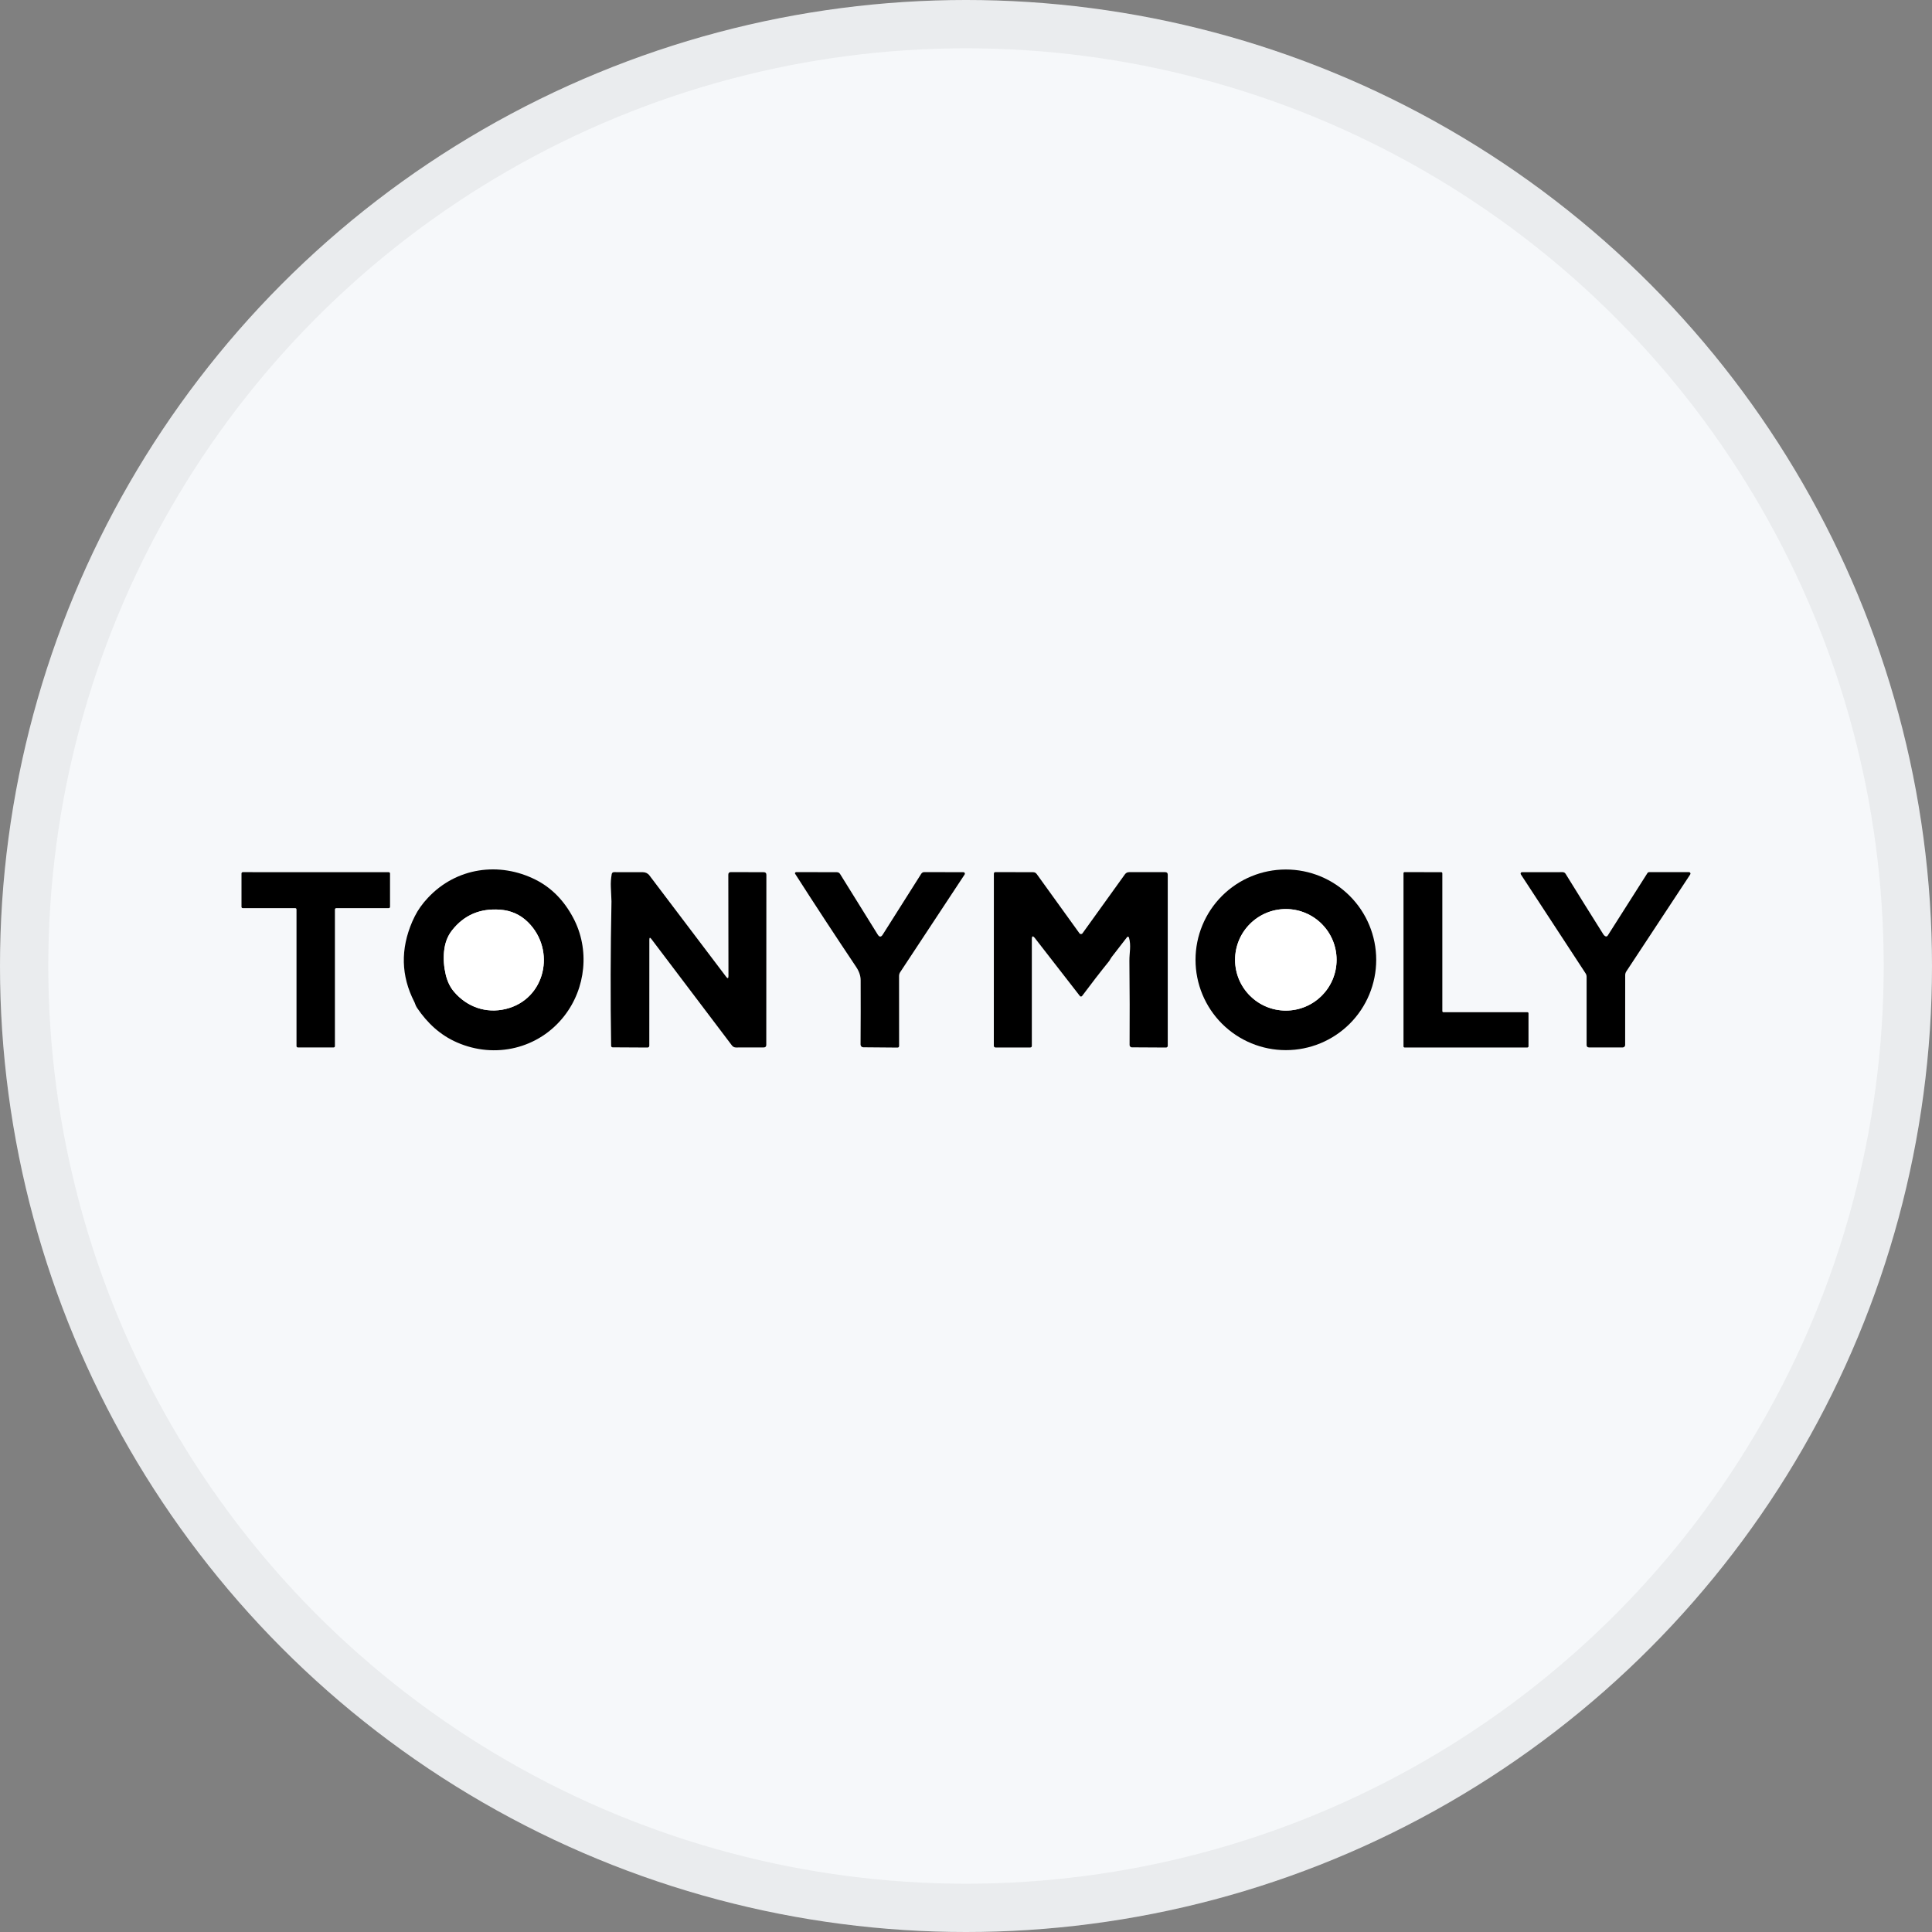 <svg width="40" height="40" viewBox="0 0 40 40" fill="none" xmlns="http://www.w3.org/2000/svg">
<rect x="0" y="0" width="40" height="40" fill="#808080" stroke="none"/>
<circle cx="20" cy="20" r="20" fill="#F6F8FA"/>
<path d="M8.595 20.785C8.59 20.769 8.584 20.754 8.576 20.739C8.303 20.204 8.289 19.651 8.536 19.08C8.552 19.043 8.57 19.006 8.588 18.97C8.654 18.838 8.744 18.711 8.859 18.589C9.448 17.958 10.34 17.835 11.092 18.215C11.418 18.38 11.676 18.642 11.867 19.001C12.215 19.655 12.131 20.463 11.679 21.039C11.152 21.711 10.25 21.928 9.461 21.582C9.114 21.431 8.847 21.181 8.635 20.867C8.618 20.842 8.605 20.814 8.595 20.785ZM9.397 20.529C9.666 20.848 10.063 20.988 10.469 20.89C11.296 20.691 11.516 19.67 10.93 19.092C10.772 18.936 10.579 18.85 10.351 18.834C9.937 18.804 9.606 18.947 9.359 19.262C9.265 19.381 9.21 19.528 9.193 19.703C9.179 19.861 9.191 20.02 9.229 20.18C9.263 20.32 9.319 20.437 9.397 20.529Z" fill="black"/>
<path d="M28.493 19.872C28.493 20.368 28.296 20.844 27.945 21.195C27.594 21.545 27.119 21.742 26.622 21.742C26.126 21.742 25.651 21.545 25.3 21.195C24.949 20.844 24.752 20.368 24.752 19.872C24.752 19.376 24.949 18.9 25.3 18.549C25.651 18.198 26.126 18.002 26.622 18.002C27.119 18.002 27.594 18.198 27.945 18.549C28.296 18.9 28.493 19.376 28.493 19.872ZM27.672 19.872C27.672 19.593 27.562 19.326 27.365 19.129C27.168 18.932 26.9 18.821 26.622 18.821C26.343 18.821 26.076 18.932 25.879 19.129C25.681 19.326 25.571 19.593 25.571 19.872C25.571 20.151 25.681 20.418 25.879 20.615C26.076 20.812 26.343 20.923 26.622 20.923C26.9 20.923 27.168 20.812 27.365 20.615C27.562 20.418 27.672 20.151 27.672 19.872Z" fill="black"/>
<path d="M6.934 18.829V21.66C6.934 21.663 6.934 21.667 6.932 21.67C6.931 21.673 6.929 21.676 6.927 21.678C6.924 21.681 6.921 21.683 6.918 21.684C6.915 21.685 6.911 21.686 6.908 21.686H6.166C6.162 21.686 6.159 21.685 6.156 21.684C6.152 21.683 6.15 21.681 6.147 21.678C6.145 21.676 6.143 21.673 6.141 21.67C6.14 21.667 6.139 21.663 6.139 21.66V18.829C6.139 18.825 6.139 18.822 6.137 18.819C6.136 18.815 6.134 18.812 6.132 18.81C6.129 18.808 6.126 18.806 6.123 18.804C6.12 18.803 6.117 18.802 6.113 18.802H5.026C5.019 18.802 5.013 18.8 5.008 18.795C5.003 18.79 5 18.783 5 18.776V18.083C5 18.076 5.003 18.07 5.008 18.065C5.013 18.06 5.019 18.057 5.026 18.057L8.049 18.058C8.052 18.058 8.056 18.058 8.059 18.06C8.062 18.061 8.065 18.063 8.067 18.066C8.07 18.068 8.072 18.071 8.073 18.074C8.074 18.077 8.075 18.081 8.075 18.084V18.775C8.075 18.782 8.072 18.789 8.067 18.794C8.063 18.799 8.056 18.802 8.049 18.802L6.961 18.802C6.954 18.802 6.947 18.805 6.942 18.81C6.937 18.815 6.934 18.822 6.934 18.829Z" fill="black"/>
<path d="M12.647 18.363C12.643 18.276 12.649 18.188 12.665 18.098C12.67 18.071 12.686 18.057 12.714 18.057L13.312 18.058C13.338 18.058 13.363 18.064 13.386 18.075C13.409 18.087 13.43 18.103 13.445 18.124L15.033 20.222C15.065 20.266 15.082 20.26 15.082 20.206L15.079 18.109C15.079 18.073 15.097 18.056 15.133 18.056L15.813 18.058C15.849 18.058 15.867 18.076 15.867 18.113L15.865 21.633C15.865 21.668 15.847 21.686 15.812 21.686L15.239 21.687C15.204 21.687 15.175 21.673 15.153 21.644L13.486 19.441C13.458 19.404 13.444 19.409 13.444 19.456L13.443 21.653C13.443 21.662 13.439 21.671 13.433 21.677C13.426 21.684 13.418 21.688 13.408 21.688L12.686 21.684C12.681 21.684 12.677 21.684 12.673 21.682C12.669 21.68 12.665 21.678 12.662 21.675C12.659 21.672 12.657 21.668 12.655 21.664C12.653 21.66 12.653 21.656 12.653 21.651C12.637 20.678 12.64 19.681 12.66 18.66C12.66 18.651 12.656 18.552 12.647 18.363Z" fill="black"/>
<path d="M18.172 19.349C18.207 19.405 18.242 19.405 18.277 19.349L19.073 18.091C19.08 18.08 19.089 18.072 19.1 18.065C19.111 18.059 19.123 18.056 19.136 18.056L19.947 18.058C19.952 18.058 19.958 18.06 19.962 18.062C19.967 18.065 19.971 18.069 19.974 18.074C19.976 18.079 19.977 18.084 19.977 18.09C19.977 18.095 19.975 18.1 19.972 18.105L18.636 20.13C18.622 20.152 18.615 20.177 18.614 20.204L18.615 21.657C18.615 21.665 18.612 21.674 18.606 21.68C18.6 21.686 18.592 21.689 18.583 21.689L17.873 21.683C17.858 21.683 17.844 21.677 17.833 21.666C17.823 21.655 17.817 21.641 17.817 21.626C17.82 21.161 17.821 20.717 17.819 20.295C17.819 20.205 17.788 20.113 17.727 20.021C17.293 19.373 16.871 18.73 16.463 18.092C16.46 18.089 16.459 18.085 16.459 18.081C16.459 18.076 16.46 18.072 16.462 18.069C16.464 18.065 16.467 18.062 16.471 18.06C16.474 18.058 16.479 18.056 16.483 18.056L17.326 18.058C17.355 18.058 17.377 18.071 17.393 18.095L18.172 19.349Z" fill="black"/>
<path d="M22.988 19.858C22.981 19.872 22.974 19.884 22.965 19.896C22.775 20.131 22.589 20.372 22.405 20.619C22.402 20.623 22.398 20.626 22.394 20.628C22.39 20.631 22.385 20.632 22.381 20.632C22.376 20.632 22.372 20.631 22.367 20.629C22.363 20.627 22.359 20.624 22.357 20.62L21.427 19.423C21.384 19.369 21.363 19.376 21.363 19.445L21.363 21.651C21.363 21.675 21.352 21.687 21.328 21.687H20.611C20.602 21.687 20.593 21.683 20.586 21.677C20.58 21.671 20.576 21.662 20.576 21.653L20.577 18.091C20.577 18.068 20.588 18.056 20.611 18.056L21.39 18.058C21.421 18.058 21.446 18.071 21.465 18.097L22.348 19.322C22.352 19.328 22.357 19.332 22.362 19.335C22.368 19.337 22.374 19.339 22.381 19.339C22.387 19.339 22.393 19.337 22.399 19.335C22.404 19.332 22.409 19.328 22.413 19.322L23.29 18.102C23.312 18.072 23.341 18.057 23.378 18.057H24.124C24.16 18.057 24.177 18.075 24.177 18.111V21.652C24.177 21.657 24.177 21.662 24.175 21.666C24.173 21.67 24.17 21.674 24.167 21.677C24.164 21.68 24.16 21.683 24.156 21.685C24.151 21.687 24.147 21.688 24.142 21.688L23.435 21.684C23.429 21.684 23.422 21.683 23.416 21.68C23.411 21.678 23.405 21.674 23.401 21.67C23.396 21.665 23.393 21.66 23.39 21.654C23.388 21.648 23.387 21.641 23.387 21.635C23.391 21.087 23.389 20.507 23.383 19.895C23.381 19.728 23.423 19.578 23.374 19.41C23.372 19.406 23.37 19.402 23.367 19.399C23.364 19.397 23.36 19.395 23.356 19.394C23.352 19.393 23.348 19.394 23.344 19.395C23.34 19.396 23.337 19.399 23.335 19.402L23.014 19.817C23.004 19.83 22.995 19.844 22.988 19.858Z" fill="black"/>
<path d="M29.885 20.957H31.624C31.627 20.957 31.63 20.958 31.633 20.959C31.635 20.96 31.638 20.962 31.64 20.964C31.642 20.966 31.643 20.968 31.645 20.971C31.646 20.974 31.646 20.977 31.646 20.98L31.646 21.664C31.646 21.667 31.645 21.67 31.644 21.673C31.643 21.676 31.641 21.678 31.639 21.68C31.637 21.682 31.634 21.684 31.632 21.685C31.629 21.686 31.626 21.687 31.623 21.687H29.08C29.074 21.687 29.068 21.684 29.064 21.68C29.06 21.676 29.058 21.67 29.058 21.664V18.079C29.058 18.073 29.06 18.067 29.064 18.063C29.068 18.059 29.074 18.056 29.08 18.056L29.84 18.058C29.843 18.058 29.846 18.058 29.848 18.059C29.851 18.061 29.854 18.062 29.856 18.064C29.858 18.066 29.859 18.069 29.86 18.072C29.862 18.074 29.862 18.077 29.862 18.08V20.935C29.862 20.941 29.865 20.946 29.869 20.951C29.873 20.955 29.879 20.957 29.885 20.957Z" fill="black"/>
<path d="M33.288 19.367L34.108 18.077C34.111 18.071 34.117 18.066 34.123 18.062C34.129 18.059 34.136 18.057 34.144 18.057H34.969C34.974 18.057 34.98 18.058 34.985 18.061C34.989 18.064 34.993 18.068 34.996 18.073C34.999 18.078 35 18.084 34.999 18.09C34.999 18.095 34.997 18.1 34.994 18.105L33.67 20.114C33.656 20.136 33.648 20.162 33.648 20.188L33.647 21.636C33.647 21.649 33.642 21.662 33.632 21.671C33.623 21.681 33.61 21.686 33.597 21.686H32.901C32.866 21.686 32.849 21.669 32.849 21.634V20.225C32.849 20.198 32.842 20.174 32.827 20.151L31.488 18.104C31.485 18.099 31.483 18.094 31.483 18.089C31.482 18.083 31.483 18.078 31.486 18.073C31.488 18.068 31.492 18.064 31.497 18.062C31.502 18.059 31.507 18.058 31.512 18.058L32.351 18.057C32.379 18.057 32.401 18.069 32.415 18.093C32.667 18.501 32.927 18.919 33.195 19.344C33.204 19.359 33.216 19.371 33.23 19.38C33.253 19.395 33.273 19.391 33.288 19.367Z" fill="black"/>
<path d="M26.622 20.923C27.202 20.923 27.673 20.452 27.673 19.872C27.673 19.292 27.202 18.821 26.622 18.821C26.042 18.821 25.571 19.292 25.571 19.872C25.571 20.452 26.042 20.923 26.622 20.923Z" fill="white"/>
<path d="M10.47 20.89C10.063 20.988 9.666 20.848 9.397 20.529C9.319 20.437 9.263 20.32 9.229 20.18C9.191 20.02 9.179 19.861 9.194 19.703C9.21 19.528 9.265 19.381 9.359 19.262C9.606 18.947 9.937 18.804 10.351 18.834C10.579 18.85 10.772 18.936 10.93 19.092C11.516 19.67 11.296 20.691 10.47 20.89Z" fill="white"/>
<circle cx="20" cy="20" r="19.5" stroke="black" stroke-opacity="0.05"/>
</svg>

